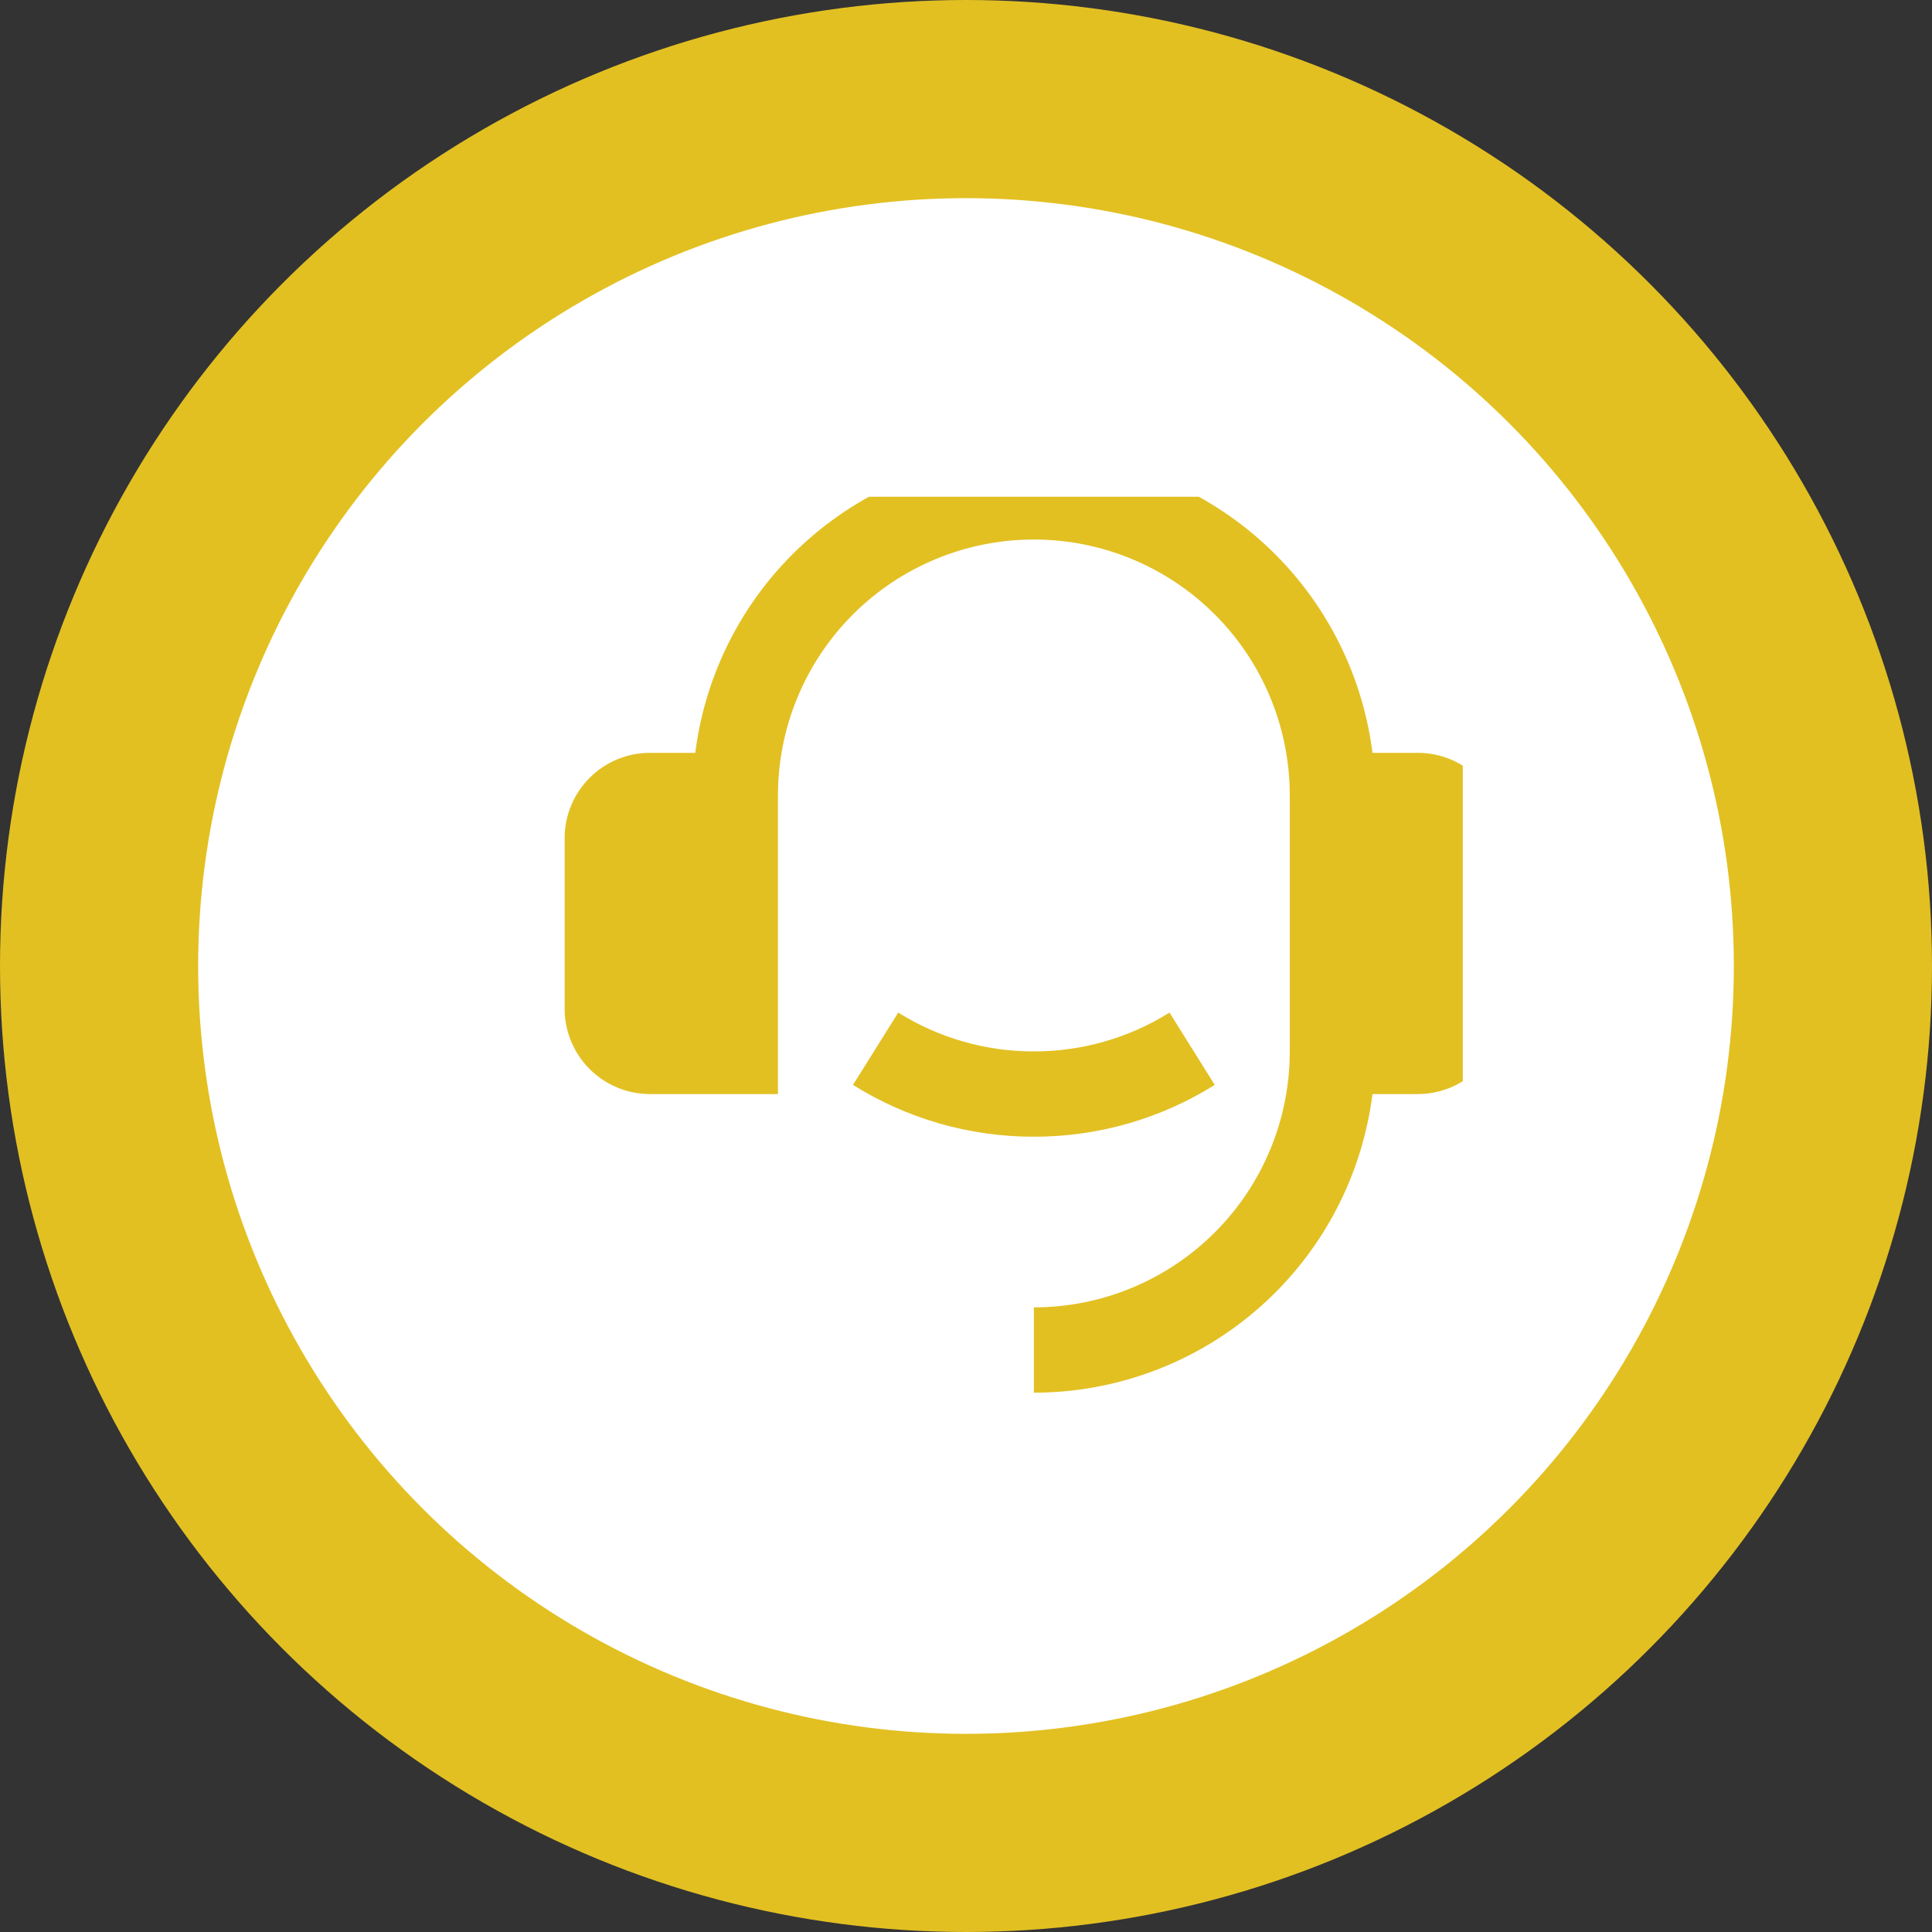 <svg width="39" height="39" viewBox="0 0 39 39" fill="none" xmlns="http://www.w3.org/2000/svg">
<rect x="0" y="0" width="39" height="39" fill="#333333" stroke="none"/>
<circle cx="19.5" cy="19.5" r="17.5" fill="white" stroke="#E2C022" stroke-width="4"/>
<g clip-path="url(#clip0)">
<path d="M28.619 15.197C29.076 15.197 29.514 15.378 29.837 15.701C30.16 16.024 30.341 16.462 30.341 16.919V20.363C30.341 20.82 30.16 21.258 29.837 21.581C29.514 21.904 29.076 22.085 28.619 22.085H27.705C27.495 23.75 26.685 25.281 25.426 26.391C24.168 27.5 22.548 28.113 20.87 28.113V26.391C22.24 26.391 23.554 25.846 24.523 24.877C25.492 23.909 26.036 22.594 26.036 21.224V16.058C26.036 14.687 25.492 13.373 24.523 12.404C23.554 11.435 22.24 10.891 20.87 10.891C19.5 10.891 18.186 11.435 17.217 12.404C16.248 13.373 15.704 14.687 15.704 16.058V22.085H13.12C12.664 22.085 12.226 21.904 11.903 21.581C11.58 21.258 11.398 20.82 11.398 20.363V16.919C11.398 16.462 11.58 16.024 11.903 15.701C12.226 15.378 12.664 15.197 13.12 15.197H14.035C14.245 13.532 15.055 12.001 16.314 10.892C17.572 9.782 19.192 9.17 20.87 9.17C22.548 9.17 24.168 9.782 25.426 10.892C26.684 12.001 27.495 13.532 27.705 15.197H28.619ZM17.219 21.9L18.132 20.44C18.952 20.954 19.901 21.226 20.87 21.224C21.838 21.226 22.787 20.954 23.608 20.44L24.521 21.9C23.427 22.586 22.161 22.948 20.87 22.946C19.579 22.948 18.313 22.586 17.219 21.9Z" fill="#E2C022"/>
</g>
<defs>
<clipPath id="clip0">
<rect width="19.5" height="19.5" fill="white" transform="translate(10.029 10.028)"/>
</clipPath>
</defs>
</svg>
